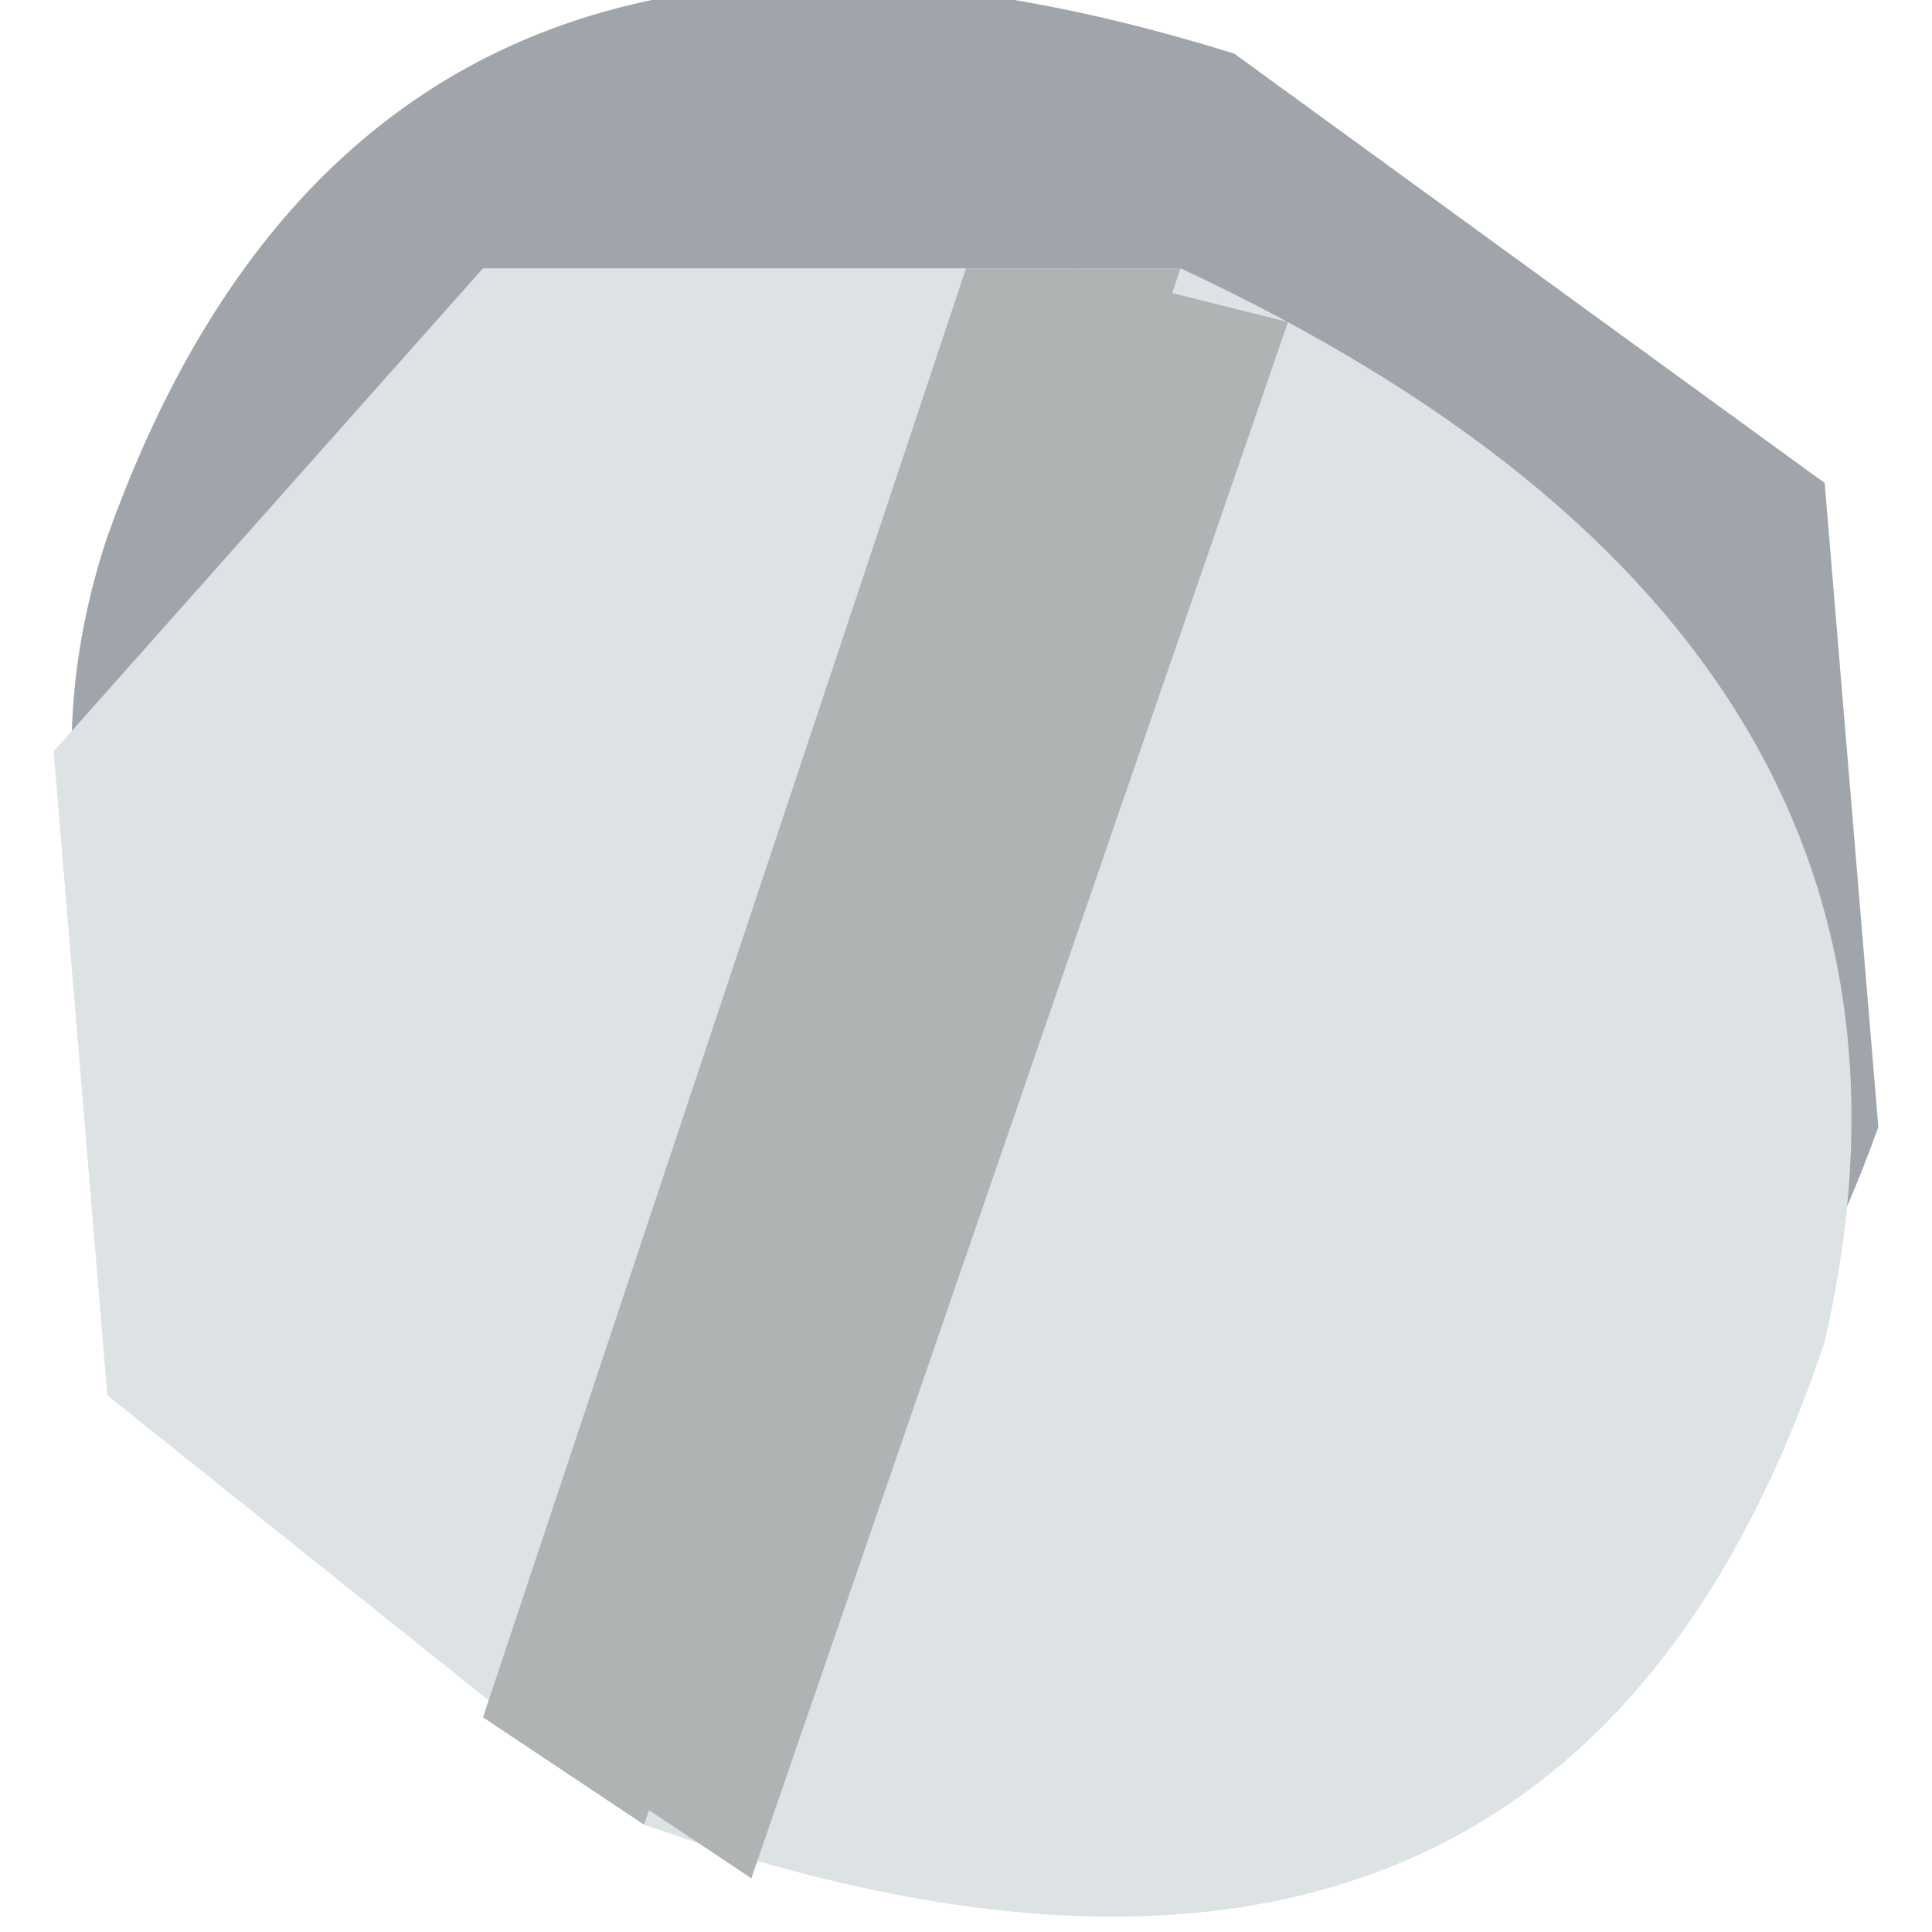 <?xml version="1.0" encoding="UTF-8" standalone="no"?>
<svg xmlns:xlink="http://www.w3.org/1999/xlink" height="1.8px" width="1.8px" xmlns="http://www.w3.org/2000/svg">
  <g transform="matrix(1, 0, 0, 1, 0.0, 0.0)">
    <path d="M1.75 1.05 Q1.5 1.75 0.7 1.5 L0.2 1.1 Q0.0 0.8 0.1 0.5 0.35 -0.2 1.15 0.05 L1.7 0.45 1.75 1.05" fill="#9fa5aa" fill-rule="evenodd" stroke="none"/>
    <path d="M1.7 1.25 Q1.45 2.0 0.6 1.7 L0.1 1.3 0.05 0.7 0.45 0.25 1.1 0.25 Q1.85 0.6 1.7 1.25" fill="#dde2e5" fill-rule="evenodd" stroke="none"/>
    <path d="M0.9 0.25 L1.1 0.25 0.6 1.7 0.45 1.6 0.9 0.25" fill="#b0b3b4" fill-rule="evenodd" stroke="none"/>
    <path d="M1.0 0.25 L1.2 0.3 0.7 1.75 0.55 1.65 1.0 0.25" fill="#b0b3b4" fill-rule="evenodd" stroke="none"/>
  </g>
</svg>
